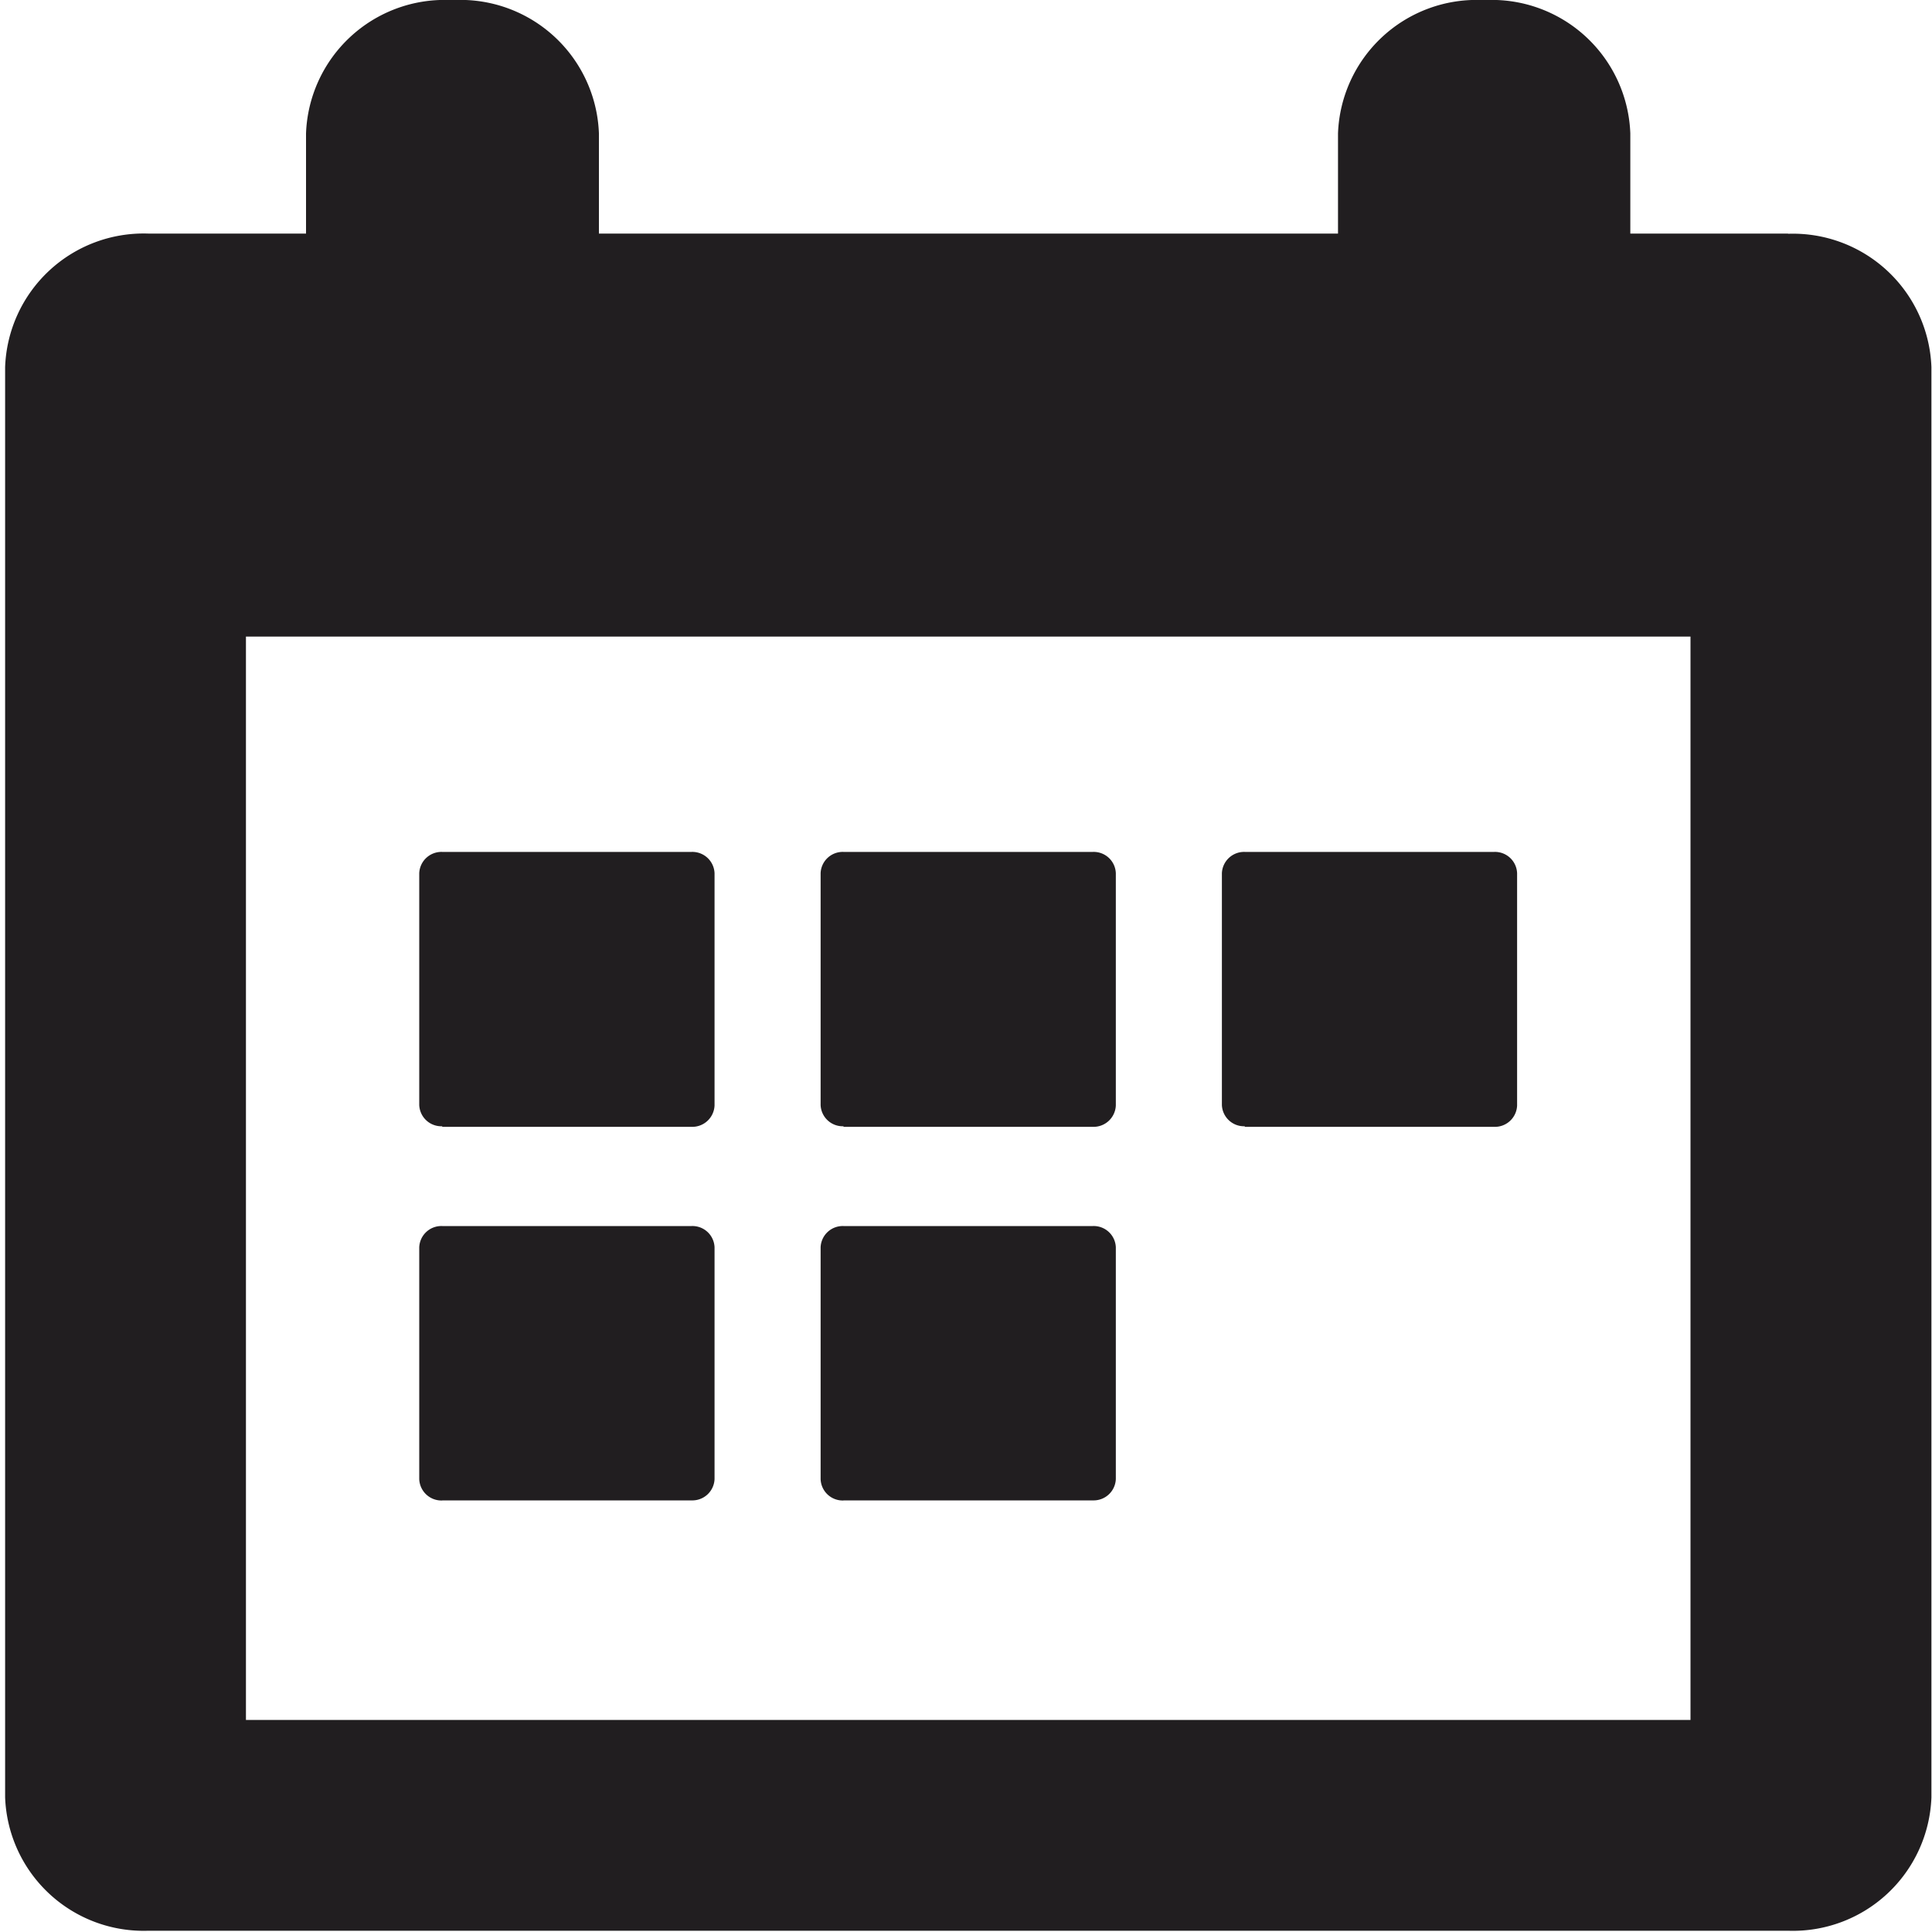 <svg xmlns="http://www.w3.org/2000/svg" width="20" height="20" viewBox="0 0 20 20">
  <g id="calendar" transform="translate(-15 -15)">
    <path id="Path_4" data-name="Path 4" d="M0,0H20V20H0Z" transform="translate(15 15)" fill="none" fill-rule="evenodd"/>
    <g id="Group_1" data-name="Group 1">
      <path id="Path_5" data-name="Path 5" d="M18.51,2.418H16.877V1.381A1.435,1.435,0,0,0,15.394,0h-.06a1.435,1.435,0,0,0-1.483,1.381V2.418H6.2V1.381A1.435,1.435,0,0,0,4.711,0h-.06A1.435,1.435,0,0,0,3.168,1.381V2.418H1.536A1.435,1.435,0,0,0,.053,3.8V18.606a1.435,1.435,0,0,0,1.483,1.381H18.51a1.435,1.435,0,0,0,1.484-1.38V3.8a1.435,1.435,0,0,0-1.484-1.38ZM17.5,17.805H2.546V6.59H17.5V17.805Z" transform="translate(15 15)" fill="#211e20"/>
      <path id="Path_6" data-name="Path 6" d="M4.578,11.665H7.159a.231.231,0,0,0,.238-.221V9.04a.23.23,0,0,0-.238-.221H4.578a.23.23,0,0,0-.238.22v2.4a.229.229,0,0,0,.238.22Zm4.154,0h2.582a.231.231,0,0,0,.237-.221V9.04a.229.229,0,0,0-.237-.221H8.732a.229.229,0,0,0-.237.22v2.4a.229.229,0,0,0,.237.22Zm4.154,0h2.582a.23.23,0,0,0,.237-.221V9.04a.229.229,0,0,0-.237-.221H12.886a.23.23,0,0,0-.237.22v2.4a.229.229,0,0,0,.237.22ZM4.578,15.532H7.159a.23.23,0,0,0,.238-.22v-2.4a.229.229,0,0,0-.238-.22H4.578a.229.229,0,0,0-.238.22v2.4a.23.23,0,0,0,.238.221Zm4.154,0h2.582a.23.23,0,0,0,.237-.22v-2.4a.229.229,0,0,0-.237-.22H8.732a.229.229,0,0,0-.237.22v2.4a.229.229,0,0,0,.237.221Z" transform="translate(15 15)" fill="#211e20"/>
    </g>
  </g>
</svg>
